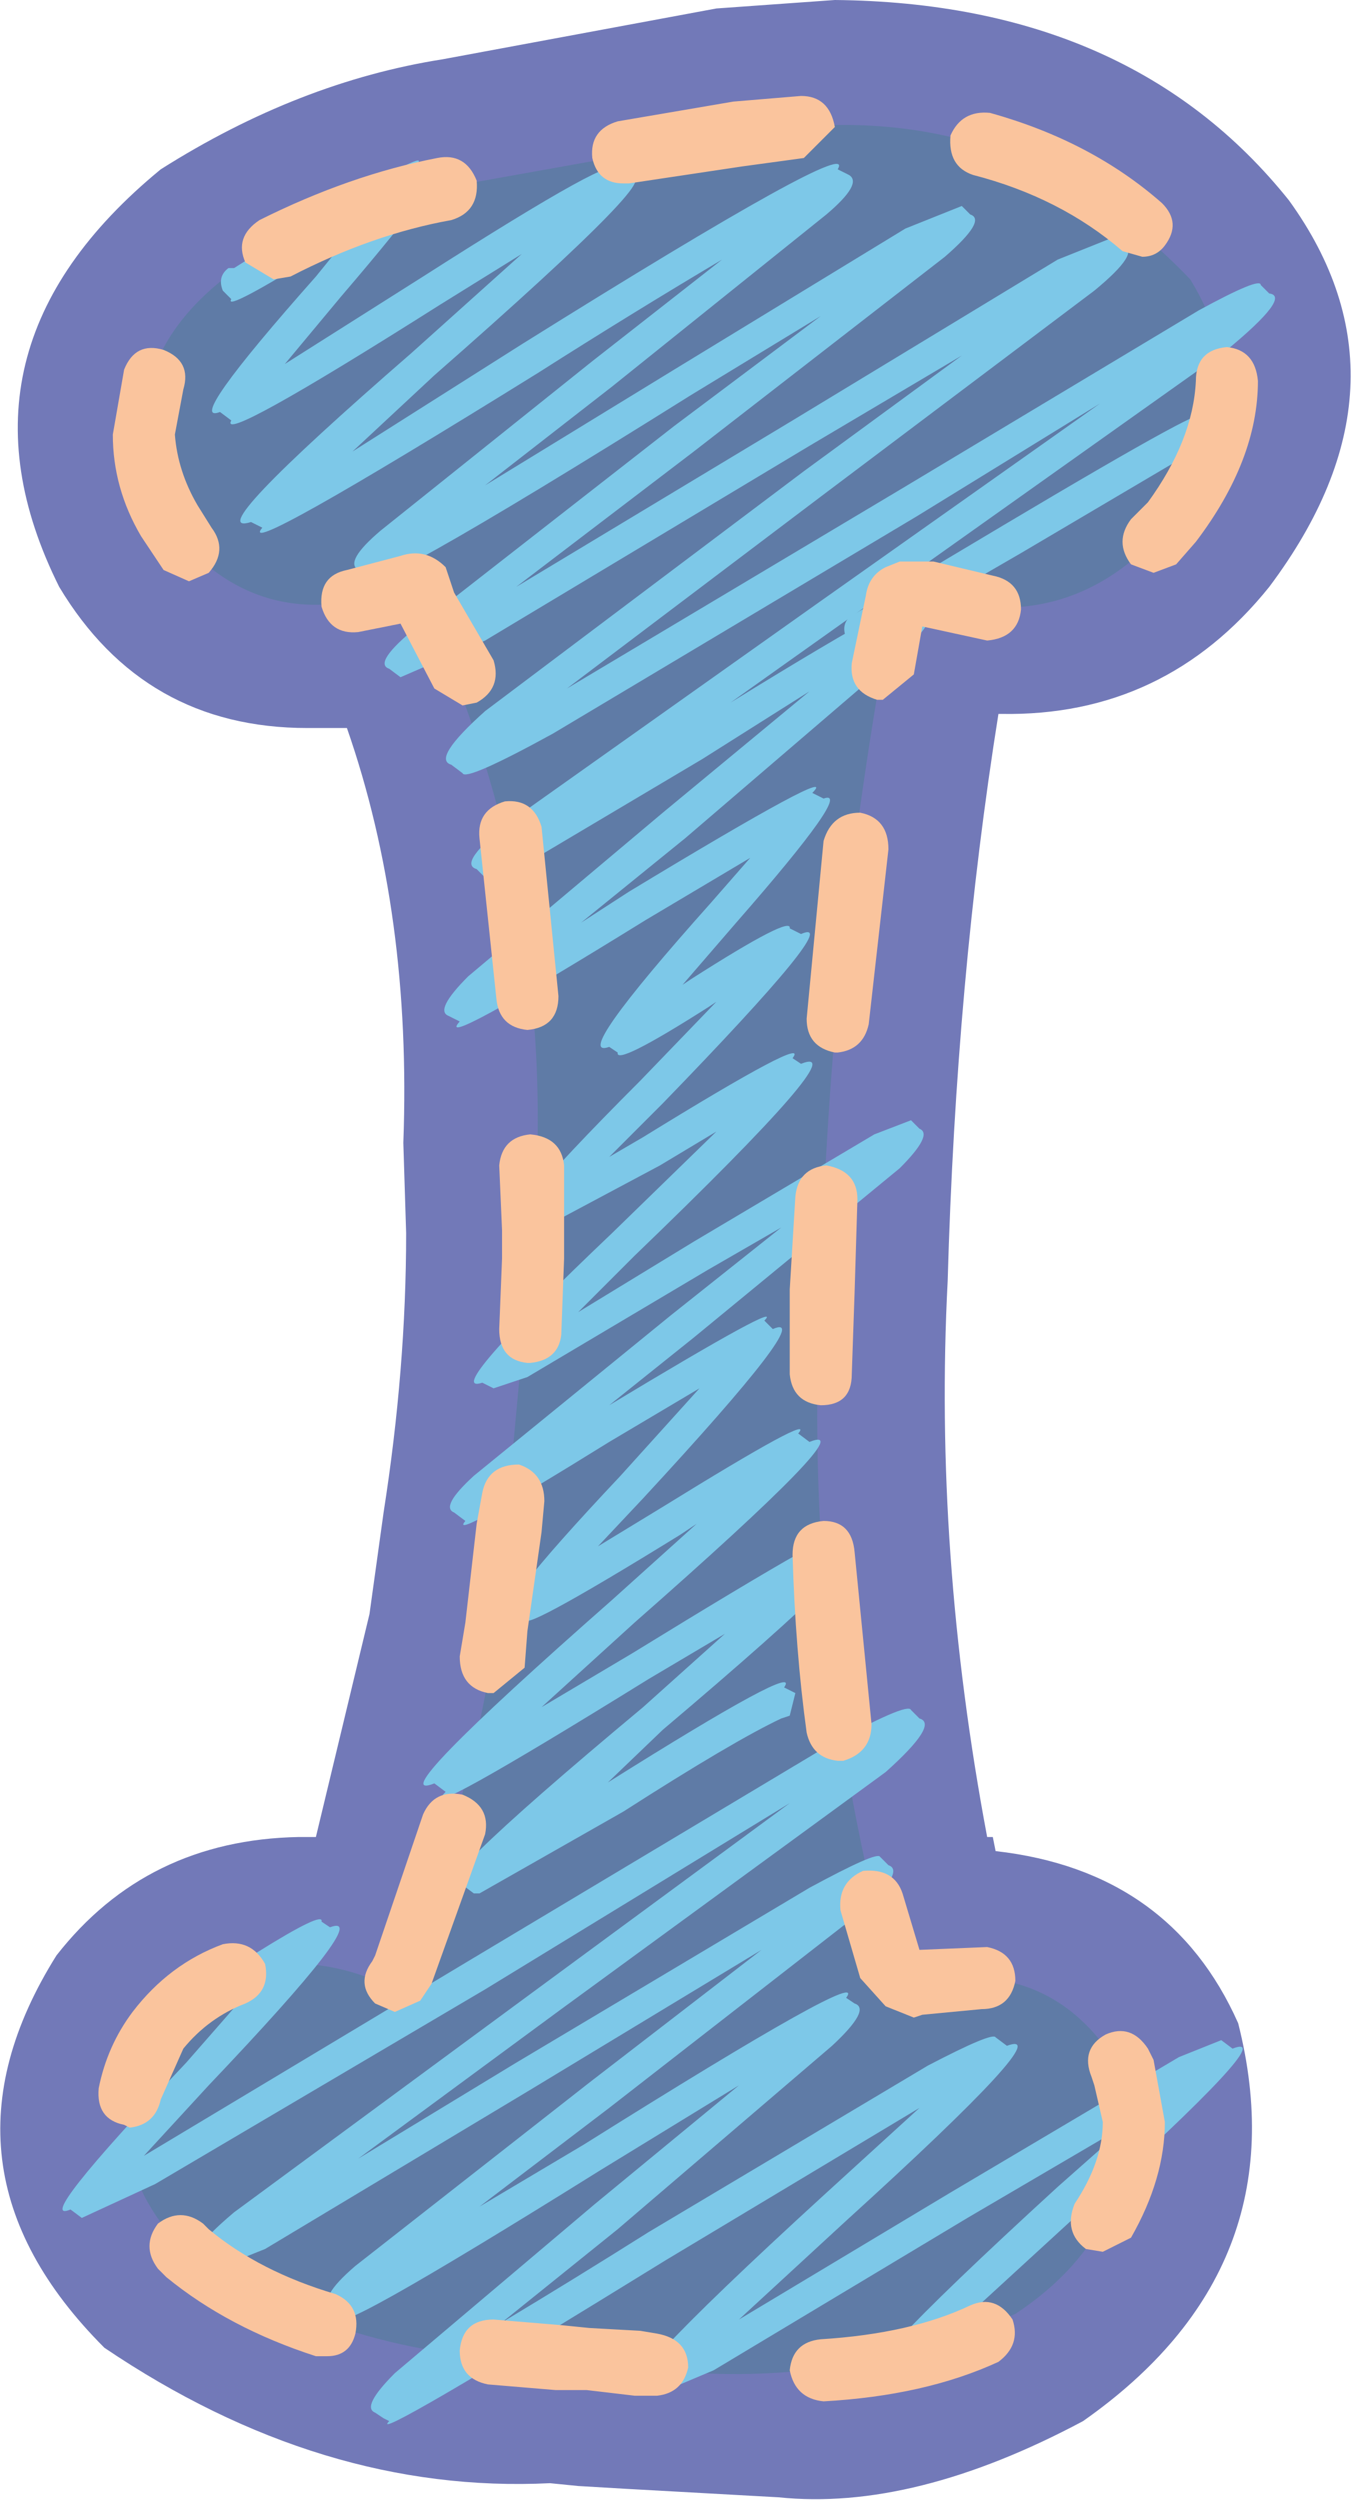 <svg width="23.95px" height="44.3px" viewBox="0 0 23.95 44.3" xmlns="http://www.w3.org/2000/svg" xmlns:xlink="http://www.w3.org/1999/xlink">
  <defs/>
  <g>
    <path stroke="none" fill="#7279b8" d="M22.5 10.4 Q20.65 12.7 17.75 12.65 L17.7 12.65 Q16.95 17.35 16.8 22.7 16.55 27.5 17.5 32.55 L17.6 32.55 17.65 32.8 Q20.75 33.15 21.95 35.85 23.05 40.2 19.2 42.9 16.2 44.5 13.8 44.25 L11.1 44.1 10.25 44.05 9.75 44 Q5.7 44.2 1.85 41.6 -1.35 38.4 1 34.65 2.6 32.6 5.3 32.55 L5.6 32.55 6.55 28.6 6.8 26.8 Q7.2 24.25 7.2 21.85 L7.15 20.25 Q7.3 16.2 6.15 12.9 L5.45 12.9 Q2.55 12.9 1.05 10.4 -1.05 6.2 2.85 3 5.3 1.45 7.85 1.05 L12.7 0.15 14.8 0 Q20.05 0.05 22.85 3.55 25.2 6.8 22.5 10.4"/>
    <path stroke="none" fill="#5f7ba6" d="M15.85 10.65 Q14.7 16.7 14.55 22.85 14.2 29 15.8 34.9 15.85 35.05 16 35 L16.2 35.15 Q18.7 34.6 19.9 36.75 20.35 39.45 18 41 14.4 42.6 10.4 41.8 6.5 42 3.35 39.95 1.5 38.15 2.8 36 4.5 34.15 6.8 35.15 L7.05 35.05 7.1 34.95 Q8.35 32 8.8 28.85 L9.45 21.8 Q9.95 15.85 7.45 10.6 7.55 10.35 7.25 10.35 4.6 11.45 2.95 9.25 1.75 6.55 4.15 4.8 6.05 3.6 8.3 3.25 L13.05 2.4 Q17.8 1.5 21.1 4.95 22.45 7.15 20.75 9.25 18.95 11.4 16.3 10.5 L16.1 10.55 Q15.9 10.5 15.85 10.65"/>
    <path stroke="none" fill="#7dc8e8" d="M3.5 35.25 L4.55 34.6 Q5.75 33.85 5.7 34.05 L5.85 34.15 Q6.65 33.85 3.7 36.95 L2.55 38.2 8.3 34.75 14.65 30.95 Q16.1 30.15 16.15 30.3 L16.3 30.45 Q16.65 30.55 15.7 31.4 L9.95 35.6 6.35 38.25 9.15 36.55 14.35 33.45 Q15.55 32.8 15.6 32.9 L15.75 33.05 Q16.05 33.15 15.3 33.85 L10.8 37.35 8.5 39.1 10.35 38 Q15.45 34.8 15 35.4 L15.15 35.5 Q15.45 35.6 14.75 36.25 L10.95 39.5 8.9 41.15 Q10.15 40.4 11.5 39.55 L16.45 36.6 Q17.6 36 17.65 36.1 L17.85 36.25 Q18.8 35.9 15 39.35 L13.1 41.1 16.85 38.85 20.9 36.45 21.65 36.15 21.85 36.3 Q22.75 35.95 19.15 39.2 L17.35 40.85 17.4 40.85 17.6 41 17.5 41.35 17.4 41.4 16.8 41.8 15.85 42.25 15.65 42.1 Q14.65 42.5 18.75 38.75 L20.05 37.6 17.15 39.3 12.65 42 11.7 42.4 11.5 42.25 Q10.5 42.65 14.6 38.9 L16.3 37.35 11.8 40.05 Q6.45 43.35 6.9 42.9 L6.8 42.85 6.65 42.75 Q6.4 42.65 7 42.05 L10.55 39.05 13.1 36.95 10.65 38.45 Q5.6 41.6 6.1 41 L5.9 40.9 Q5.6 40.75 6.3 40.15 L10.45 36.9 13.5 34.55 9.45 37 4.7 39.85 3.7 40.25 3.55 40.1 Q3.2 40 4.15 39.2 L9.65 35.15 14 31.95 8.6 35.25 2.75 38.7 1.45 39.3 1.25 39.15 Q0.55 39.45 3.3 36.55 L4.35 35.35 3.5 35.8 3.3 35.65 Q3.2 35.4 3.4 35.25 L3.5 35.25"/>
    <path stroke="none" fill="#7dc8e8" d="M17.8 9.3 Q21.75 6.95 21.2 7.45 L21.35 7.6 Q21.5 7.85 21.25 8 L21.15 8 18.1 9.8 15.25 11.45 15.15 11.4 15 11.3 Q14.9 11.05 15.1 10.9 L15.2 10.85 17.8 9.3"/>
    <path stroke="none" fill="#7dc8e8" d="M11.05 3.2 Q12.15 2.75 7.7 6.65 L6.25 8 9.25 6.1 Q15.25 2.35 14.85 3 L15.05 3.1 Q15.3 3.25 14.65 3.8 L10.85 6.85 8.6 8.6 11.95 6.55 16.05 4.05 17.05 3.65 17.2 3.8 Q17.5 3.9 16.75 4.55 L12.3 8 9.15 10.4 14.05 7.45 18.75 4.6 19.75 4.2 19.9 4.35 Q20.25 4.45 19.4 5.15 L14.55 8.8 10.05 12.2 16 8.65 21.25 5.5 Q22.35 4.9 22.35 5.05 L22.5 5.2 Q22.9 5.25 21.75 6.2 L14.85 11.1 12.95 12.45 Q16.6 10.2 16.2 10.7 16.3 10.7 16.4 10.85 16.65 10.95 16 11.55 L12.15 14.85 10.3 16.35 11.15 15.8 Q14.95 13.5 14.4 14.05 L14.6 14.15 Q15.15 13.95 13.05 16.35 L12.1 17.45 12.25 17.35 Q14.05 16.2 14 16.45 L14.2 16.55 Q15 16.2 11.75 19.55 L10.8 20.5 11.4 20.15 Q14.4 18.3 14.05 18.75 L14.2 18.85 Q15.2 18.45 11.25 22.25 L10.25 23.25 12.3 22 15.5 20.1 16.15 19.85 16.3 20 Q16.55 20.1 15.95 20.7 L12.3 23.7 10.8 24.9 Q13.95 23 13.55 23.4 L13.7 23.55 Q14.5 23.2 11.4 26.55 L10.6 27.4 11.75 26.7 Q14.5 25 14.15 25.4 L14.35 25.55 Q15.35 25.15 11.25 28.75 L9.6 30.25 11.2 29.3 Q15.35 26.75 14.75 27.3 L14.95 27.45 Q15.95 27.1 11.75 30.65 L10.55 31.8 10.75 31.6 Q14.25 29.4 13.9 29.9 L14.1 30 14 30.4 13.85 30.45 Q13 30.85 11.05 32.1 L8.5 33.55 8.4 33.55 8.2 33.4 Q7.2 33.75 11.4 30.25 L12.85 28.95 11.5 29.75 Q7.3 32.35 7.9 31.75 L7.7 31.6 Q6.7 32 10.85 28.35 L12.35 27 12.05 27.2 Q9.05 29.05 9.35 28.65 L9.2 28.5 Q8.55 28.75 11 26.15 L12.4 24.6 10.8 25.55 Q7.9 27.35 8.25 26.95 L8.05 26.8 Q7.8 26.7 8.4 26.15 L11.9 23.3 13.85 21.75 12.55 22.5 9.35 24.4 8.75 24.6 8.55 24.5 Q7.8 24.75 10.85 21.85 L12.7 20.05 11.7 20.65 9.45 21.85 9.25 21.75 Q8.5 22 11.35 19.15 L12.7 17.75 12.55 17.85 Q10.9 18.9 10.95 18.65 L10.8 18.55 Q10.1 18.8 12.6 16 L13.3 15.2 11.45 16.3 Q7.65 18.65 8.15 18.1 L7.95 18 Q7.7 17.9 8.3 17.3 L11.75 14.4 14.35 12.25 12.45 13.45 9.25 15.35 8.6 15.55 8.45 15.4 Q8.1 15.3 9.05 14.55 L14.55 10.65 19.5 7.15 16.25 9.15 9.8 13 Q8.25 13.85 8.2 13.7 L8 13.55 Q7.65 13.45 8.6 12.6 L14.25 8.35 17.05 6.3 14.35 7.9 8.6 11.35 7.1 12 6.9 11.85 Q6.6 11.75 7.4 11.1 L11.95 7.55 14.55 5.6 12.25 7 Q6.1 10.85 6.55 10.2 L6.35 10.1 Q6.1 9.95 6.75 9.4 L10.5 6.4 12.8 4.6 Q11.2 5.55 9.55 6.6 4.15 9.95 4.65 9.35 L4.45 9.25 Q3.5 9.55 7.3 6.25 L9.25 4.5 7.8 5.4 Q3.85 7.9 4.1 7.45 L3.9 7.3 Q3.25 7.55 5.6 4.9 L6.25 4.1 5.8 4.4 Q3.95 5.55 4.1 5.3 L3.95 5.15 Q3.85 4.9 4.05 4.75 L4.15 4.75 5.5 3.9 Q7.65 2.6 7.4 2.9 L7.6 3.05 Q8.15 2.8 6.05 5.25 L5.05 6.45 7.5 4.9 Q11.1 2.6 10.85 3.05 L11.05 3.2"/>
    <path stroke="none" fill="#fac49d" d="M16.55 9.95 L17.6 10.2 Q18.1 10.3 18.1 10.8 18.05 11.3 17.5 11.35 L16.35 11.1 16.2 11.95 15.65 12.4 15.55 12.4 Q15.05 12.25 15.1 11.75 L15.35 10.55 Q15.4 10.2 15.7 10.05 L15.95 9.95 16.55 9.95"/>
    <path stroke="none" fill="#fac49d" d="M14.8 18.65 Q14.3 18.55 14.3 18.05 L14.6 14.9 Q14.75 14.4 15.25 14.4 15.75 14.5 15.75 15.05 L15.4 18.15 Q15.3 18.6 14.85 18.65 L14.8 18.65 M14.55 24.9 Q14.05 24.85 14 24.35 L14 22.85 14.1 21.2 Q14.15 20.7 14.65 20.65 15.2 20.75 15.2 21.25 L15.15 22.9 15.1 24.35 Q15.1 24.9 14.55 24.9 M14.3 30.7 Q14.1 29.25 14.05 27.55 14.05 27 14.6 26.95 15.1 26.95 15.15 27.5 L15.45 30.55 Q15.45 31.05 14.95 31.2 L14.85 31.2 Q14.4 31.15 14.3 30.7"/>
    <path stroke="none" fill="#fac49d" d="M18 35.1 Q17.9 35.6 17.4 35.6 L16.35 35.7 16.2 35.75 15.7 35.55 15.25 35.05 14.9 33.85 Q14.85 33.35 15.3 33.15 15.85 33.1 16 33.55 L16.3 34.55 17.5 34.5 Q18 34.6 18 35.1"/>
    <path stroke="none" fill="#fac49d" d="M3.95 34.45 Q4.45 34.35 4.7 34.8 4.8 35.3 4.35 35.5 3.7 35.75 3.25 36.3 L2.85 37.2 Q2.75 37.65 2.3 37.7 L2.2 37.65 Q1.7 37.55 1.75 37 1.9 36.25 2.35 35.65 3 34.8 3.95 34.45 M9.9 17.65 Q9.9 18.2 9.35 18.25 8.85 18.2 8.8 17.7 L8.5 14.85 Q8.45 14.35 8.95 14.2 9.45 14.15 9.6 14.65 L9.9 17.65 M8.85 20.65 Q8.9 20.15 9.4 20.1 9.95 20.15 10 20.65 L10 21.8 10 22.3 9.95 23.65 Q9.9 24.1 9.4 24.15 L9.35 24.15 Q8.85 24.1 8.85 23.55 L8.9 22.3 8.9 21.8 8.85 20.65 M9.35 28.9 L9.3 29.55 8.75 30 8.65 30 Q8.15 29.9 8.15 29.35 L8.25 28.75 8.45 27 8.55 26.45 Q8.65 25.95 9.2 25.95 9.65 26.1 9.65 26.6 L9.6 27.15 9.35 28.9 M8.2 31.8 Q8.7 32 8.6 32.5 L7.65 35.15 7.45 35.45 7 35.65 6.65 35.5 Q6.3 35.15 6.6 34.75 L6.65 34.65 7.5 32.15 Q7.7 31.7 8.2 31.8 M19.4 36.95 L19.35 36.8 Q19.15 36.3 19.6 36.05 20.05 35.85 20.35 36.3 L20.45 36.5 20.65 37.6 Q20.65 38.6 20.05 39.65 L19.55 39.9 19.25 39.85 Q18.85 39.55 19.05 39.05 19.55 38.3 19.55 37.6 L19.4 36.95 M14.6 42.55 Q14.1 42.5 14 42 14.05 41.5 14.55 41.45 16.15 41.35 17.2 40.85 17.65 40.65 17.95 41.1 18.1 41.55 17.7 41.85 16.4 42.45 14.6 42.55 M11.65 41.35 Q12.2 41.45 12.2 41.95 12.1 42.4 11.65 42.45 L11.25 42.45 10.4 42.35 9.85 42.35 8.65 42.25 Q8.15 42.15 8.15 41.65 8.2 41.1 8.75 41.1 L9.95 41.2 10.45 41.25 11.35 41.3 11.65 41.35 M5.6 41.75 Q4.05 41.25 2.95 40.35 L2.8 40.2 Q2.5 39.8 2.8 39.4 3.2 39.1 3.6 39.4 L3.7 39.5 Q4.6 40.25 5.95 40.65 6.4 40.85 6.3 41.35 6.2 41.75 5.8 41.75 L5.6 41.75"/>
    <path stroke="none" fill="#fac49d" d="M7.9 10.05 L8.05 10.5 8.75 11.7 Q8.9 12.2 8.45 12.45 L8.2 12.5 7.7 12.2 7.1 11.05 6.35 11.2 Q5.85 11.25 5.7 10.75 5.65 10.2 6.15 10.1 L7.1 9.85 Q7.55 9.7 7.9 10.05"/>
    <path stroke="none" fill="#fac49d" d="M13.15 2.95 L11.15 3.25 11.05 3.25 Q10.6 3.25 10.5 2.8 10.45 2.3 10.95 2.15 L13 1.8 14.2 1.7 Q14.7 1.7 14.8 2.25 L14.25 2.8 13.15 2.95 M8.45 3.2 Q8.5 3.75 8 3.9 6.6 4.15 5.15 4.9 L4.85 4.95 4.35 4.65 Q4.15 4.2 4.6 3.9 6.2 3.1 7.75 2.8 8.25 2.7 8.45 3.2 M21.75 6.15 Q22.25 6.2 22.3 6.75 22.3 8.15 21.2 9.6 L20.85 10 20.45 10.15 20.05 10 Q19.75 9.6 20.05 9.2 L20.35 8.9 Q21.15 7.8 21.2 6.75 21.2 6.2 21.75 6.15 M19.9 4.45 Q18.8 3.5 17.25 3.1 16.8 2.95 16.85 2.4 17.05 1.95 17.55 2 19.35 2.5 20.6 3.6 20.95 3.95 20.65 4.35 20.5 4.55 20.25 4.55 L19.9 4.45 M2.9 6.2 Q3.4 6.4 3.25 6.9 L3.1 7.7 Q3.15 8.35 3.5 8.95 L3.75 9.35 Q4.05 9.75 3.7 10.15 L3.35 10.3 2.9 10.1 2.5 9.5 Q2 8.65 2 7.7 L2.2 6.55 Q2.4 6.05 2.9 6.2"/>
  </g>
</svg>